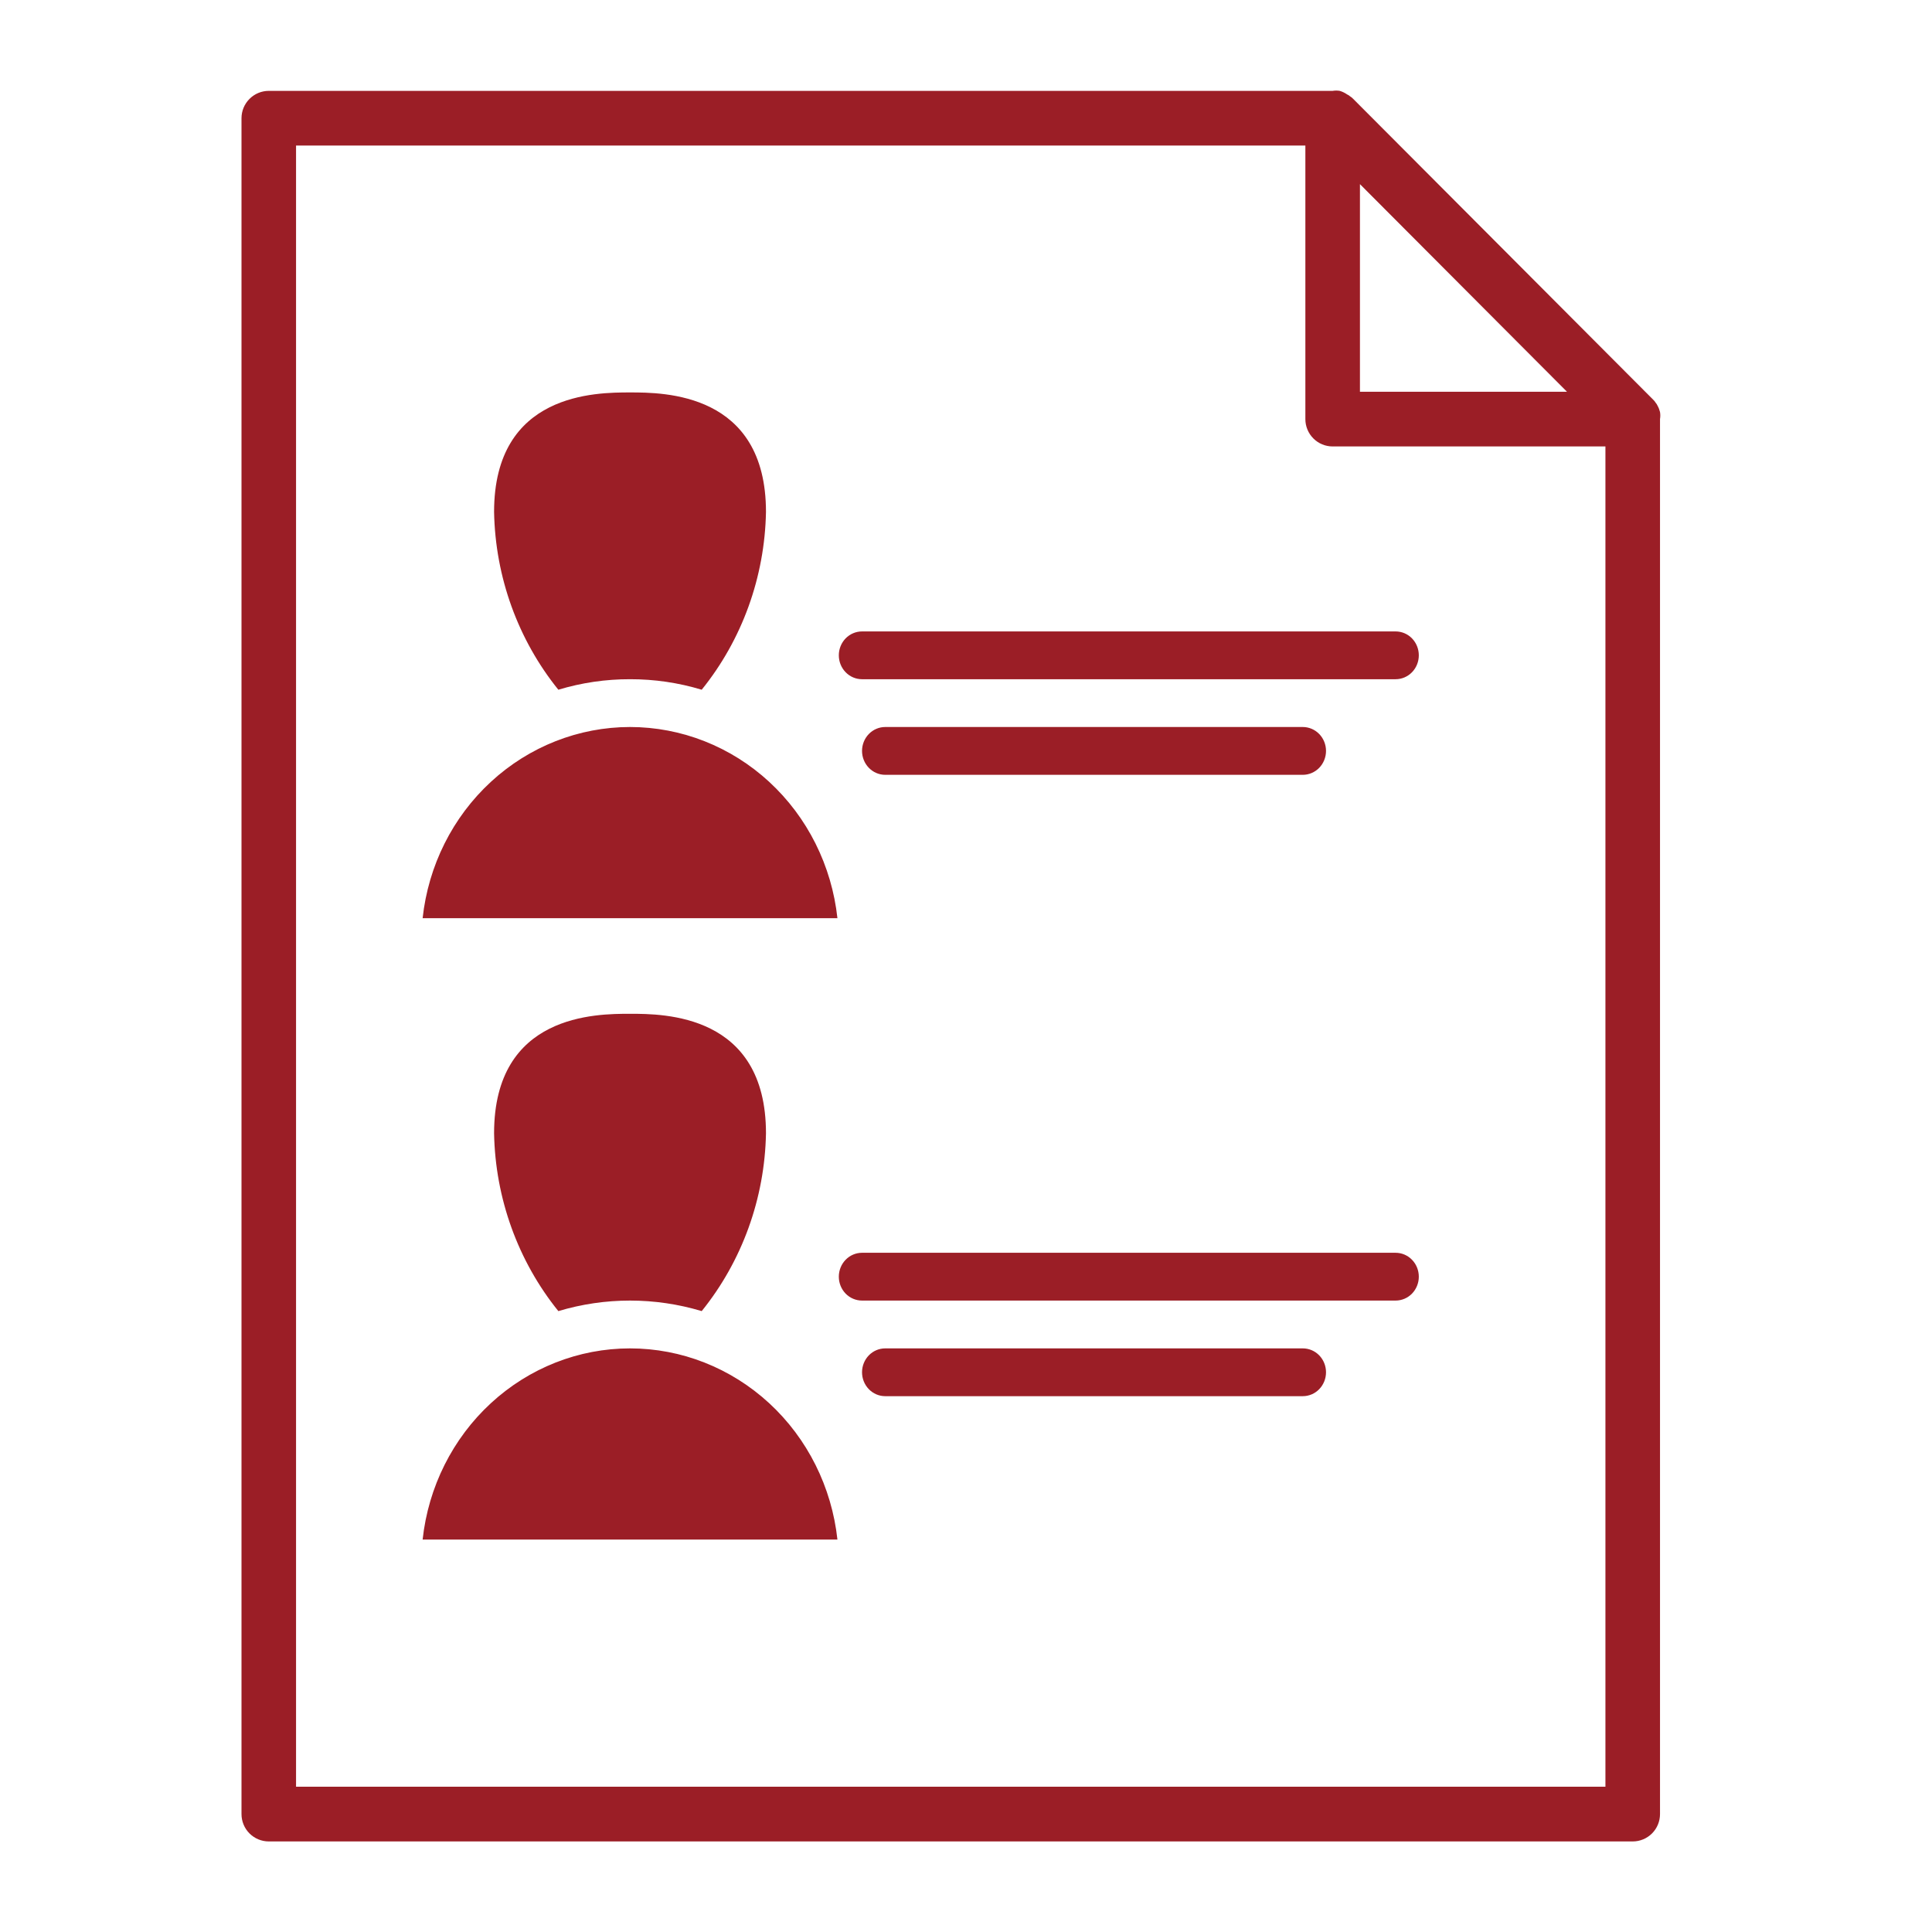 <svg width="64" height="64" viewBox="0 0 64 64" fill="none" xmlns="http://www.w3.org/2000/svg">
<path d="M54.99 13.648C54.972 13.575 54.945 13.505 54.908 13.439C54.893 13.403 54.871 13.369 54.845 13.34C54.823 13.303 54.796 13.269 54.764 13.24L44.824 3.273C44.795 3.241 44.761 3.214 44.724 3.192C44.695 3.165 44.661 3.144 44.625 3.128C44.55 3.076 44.468 3.036 44.381 3.01C44.303 2.997 44.224 2.997 44.146 3.01H8.904C8.664 3.01 8.434 3.106 8.265 3.276C8.095 3.446 8 3.676 8 3.916V60.094C8 60.334 8.095 60.565 8.265 60.735C8.434 60.904 8.664 61 8.904 61H54.086C54.326 61 54.556 60.904 54.725 60.735C54.895 60.565 54.99 60.334 54.99 60.094V13.883C55.003 13.805 55.003 13.726 54.99 13.648ZM45.05 6.1L51.908 12.977H45.05V6.1ZM53.182 59.188H9.807V4.822H43.242V13.883C43.242 14.124 43.337 14.354 43.507 14.524C43.676 14.694 43.906 14.789 44.146 14.789H53.182V59.188Z" fill="#9B1E26"/>
<path d="M20.87 24.083C19.17 24.084 17.529 24.73 16.262 25.899C14.994 27.067 14.189 28.675 14 30.417H27.741C27.552 28.675 26.747 27.067 25.48 25.899C24.212 24.73 22.571 24.084 20.87 24.083ZM20.87 22.5C21.674 22.498 22.474 22.615 23.245 22.848C24.583 21.191 25.334 19.114 25.374 16.958C25.374 13 21.985 13 20.87 13C19.756 13 16.367 13 16.367 16.958C16.407 19.114 17.158 21.191 18.496 22.848C19.267 22.615 20.067 22.498 20.87 22.5ZM27.787 21.708C27.787 21.918 27.868 22.12 28.012 22.268C28.156 22.417 28.352 22.5 28.556 22.5H46.231C46.435 22.5 46.631 22.417 46.775 22.268C46.919 22.12 47 21.918 47 21.708C47 21.498 46.919 21.297 46.775 21.148C46.631 21 46.435 20.917 46.231 20.917H28.556C28.352 20.917 28.156 21 28.012 21.148C27.868 21.297 27.787 21.498 27.787 21.708ZM43.157 25.667C43.361 25.667 43.557 25.583 43.701 25.435C43.845 25.286 43.926 25.085 43.926 24.875C43.926 24.665 43.845 24.464 43.701 24.315C43.557 24.167 43.361 24.083 43.157 24.083H29.324C29.12 24.083 28.925 24.167 28.781 24.315C28.637 24.464 28.556 24.665 28.556 24.875C28.556 25.085 28.637 25.286 28.781 25.435C28.925 25.583 29.12 25.667 29.324 25.667H43.157ZM20.87 44.667C19.17 44.667 17.529 45.314 16.262 46.482C14.994 47.65 14.189 49.259 14 51H27.741C27.552 49.259 26.747 47.65 25.48 46.482C24.212 45.314 22.571 44.667 20.87 44.667ZM23.245 43.432C24.583 41.774 25.334 39.697 25.374 37.542C25.374 33.583 21.985 33.583 20.87 33.583C19.756 33.583 16.367 33.583 16.367 37.542C16.407 39.697 17.158 41.774 18.496 43.432C20.047 42.967 21.694 42.967 23.245 43.432ZM46.231 41.5H28.556C28.352 41.5 28.156 41.583 28.012 41.732C27.868 41.88 27.787 42.082 27.787 42.292C27.787 42.502 27.868 42.703 28.012 42.852C28.156 43 28.352 43.083 28.556 43.083H46.231C46.435 43.083 46.631 43 46.775 42.852C46.919 42.703 47 42.502 47 42.292C47 42.082 46.919 41.88 46.775 41.732C46.631 41.583 46.435 41.5 46.231 41.5ZM43.157 44.667H29.324C29.12 44.667 28.925 44.75 28.781 44.898C28.637 45.047 28.556 45.248 28.556 45.458C28.556 45.668 28.637 45.87 28.781 46.018C28.925 46.167 29.12 46.25 29.324 46.25H43.157C43.361 46.25 43.557 46.167 43.701 46.018C43.845 45.87 43.926 45.668 43.926 45.458C43.926 45.248 43.845 45.047 43.701 44.898C43.557 44.75 43.361 44.667 43.157 44.667Z" fill="#9B1E26"/>
</svg>
